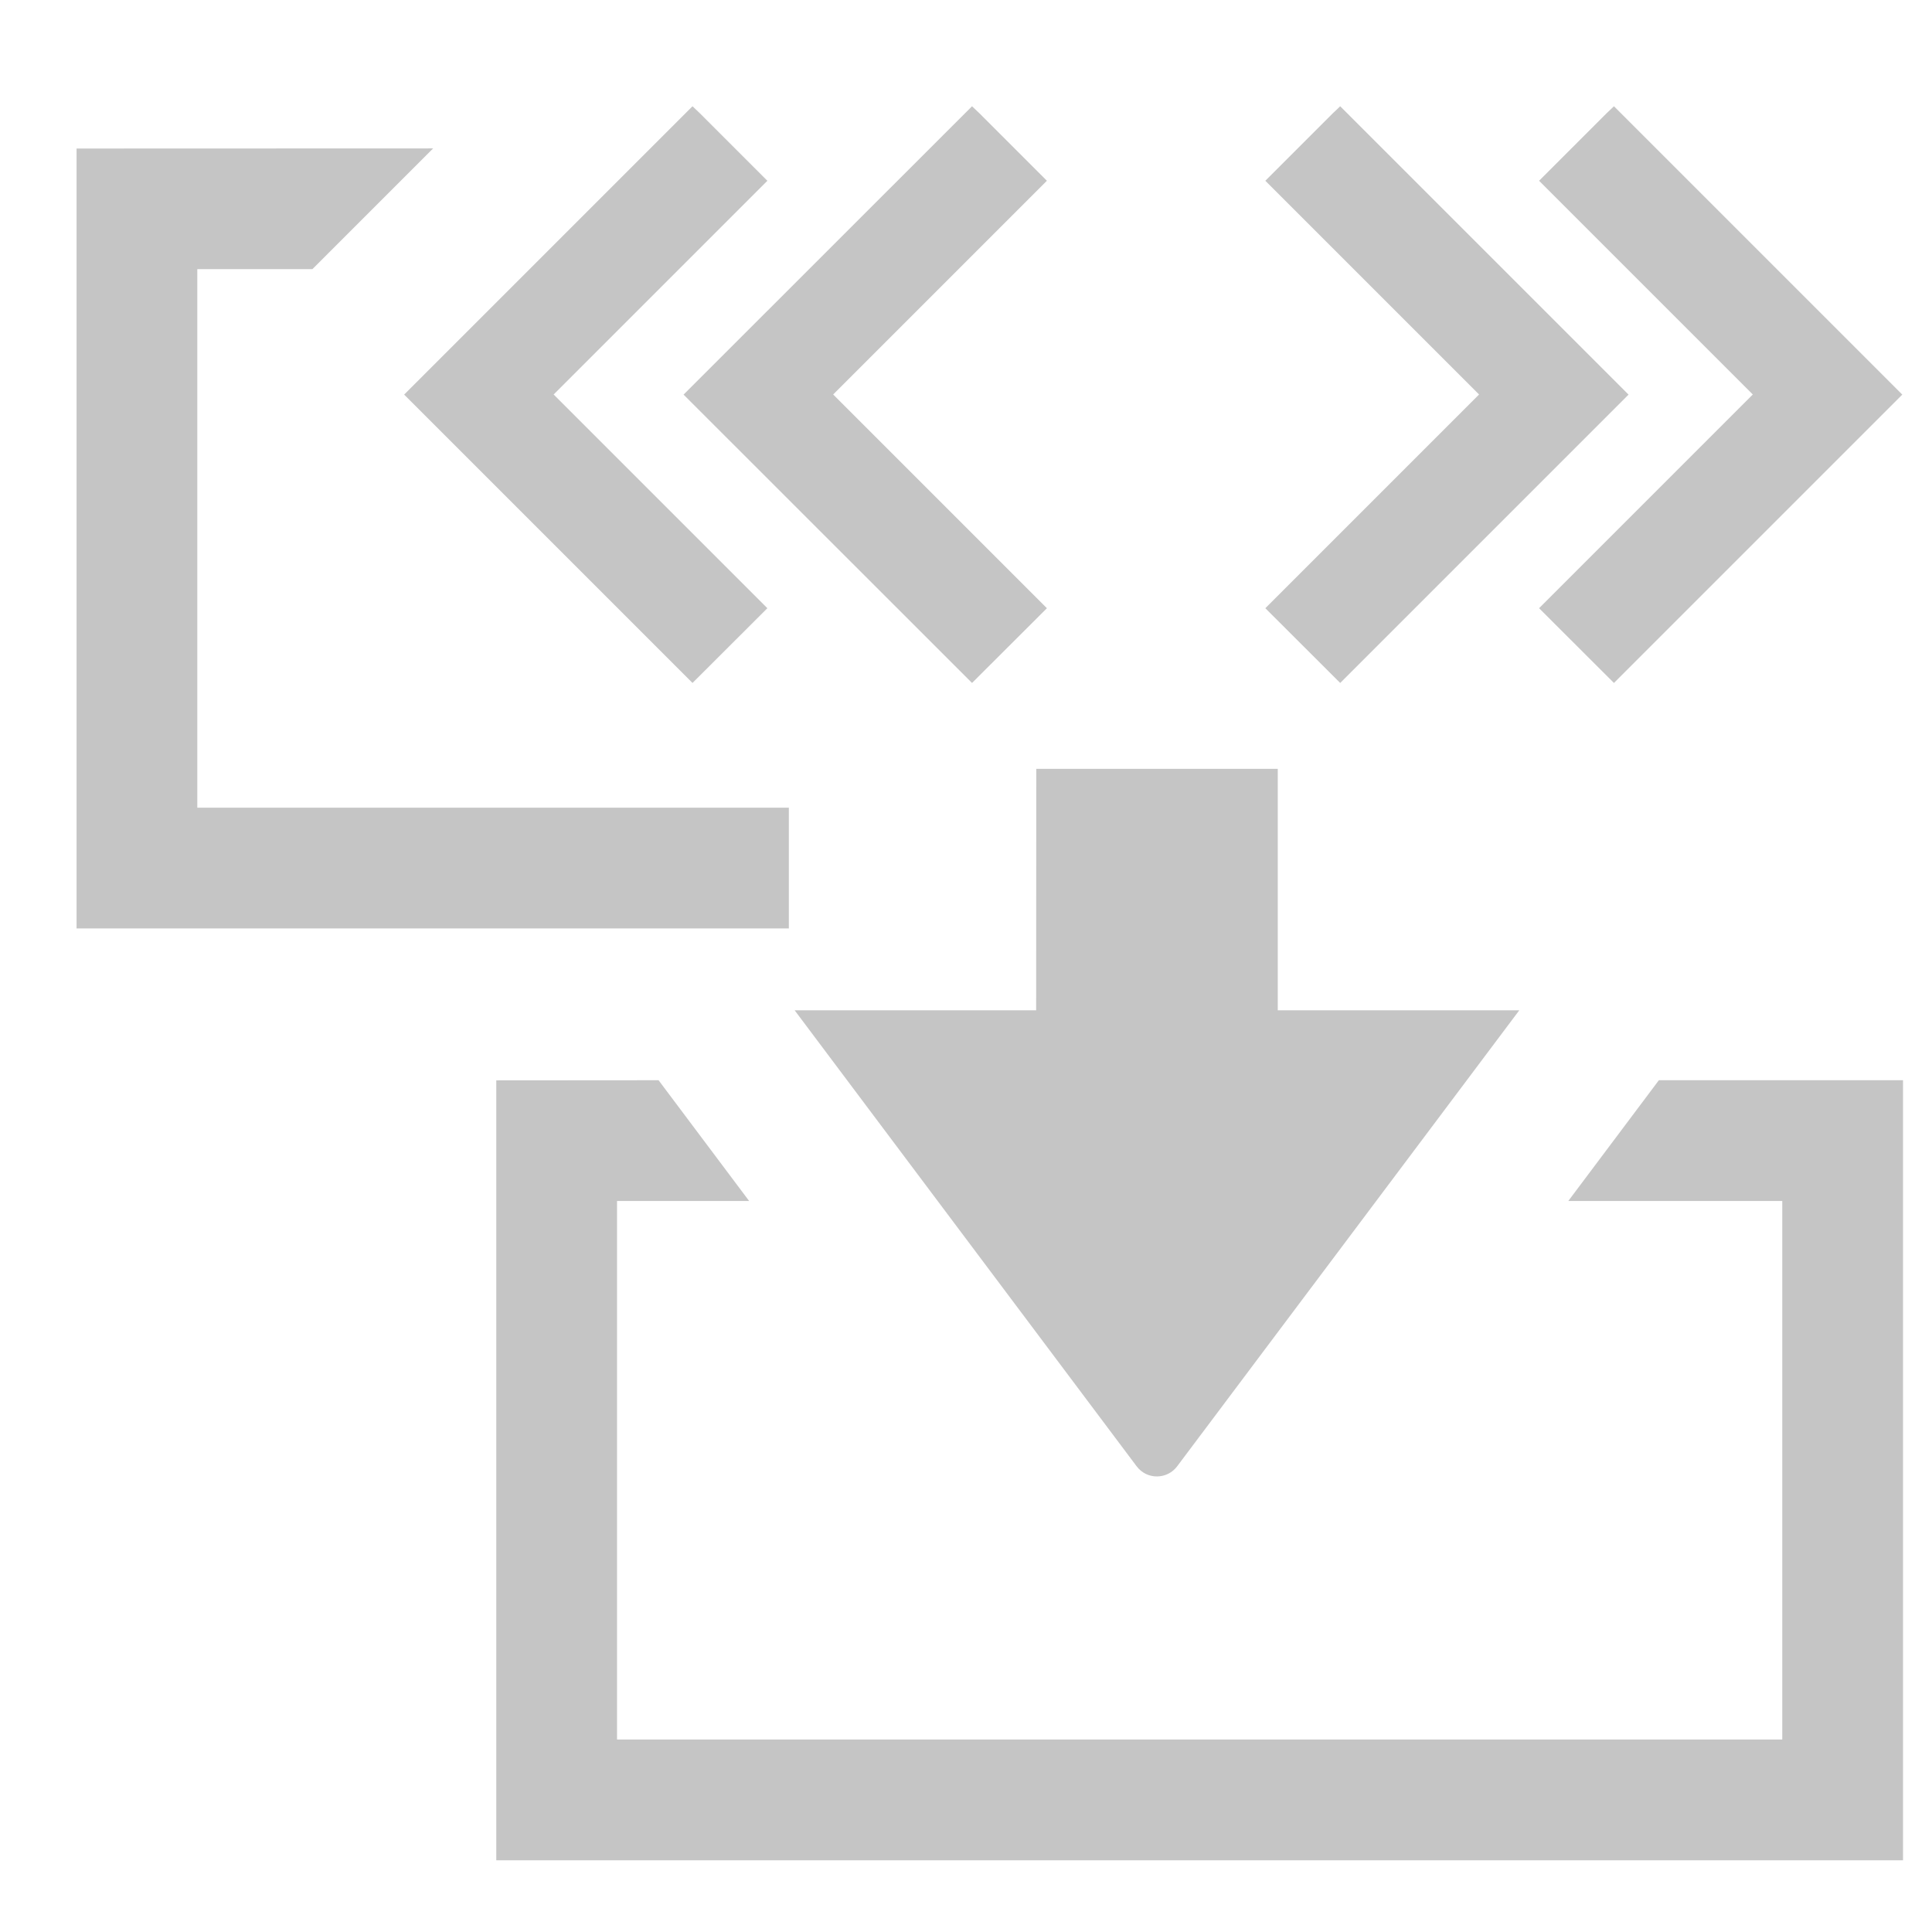 <?xml version="1.0" encoding="UTF-8" standalone="no"?>
<svg
   width="16"
   height="16"
   version="1.1"
   id="svg647"
   xmlns="http://www.w3.org/2000/svg"
   xmlns:svg="http://www.w3.org/2000/svg">
  <defs
     id="defs651" />
  <path
     d="m 13.366,0.88 -0.063,0.06 -0.557,0.557 1.77,1.77 -1.77,1.77 0.62,0.619 2.388,-2.388 z m -7.631,0 0.063,0.06 0.557,0.557 -1.77,1.77 1.77,1.77 -0.62,0.619 -2.388,-2.388 z m 2.315,0 0.063,0.06 0.557,0.557 -1.77,1.77 1.77,1.77 -0.62,0.619 -2.389,-2.388 z m 3.049,0 -0.063,0.06 -0.557,0.557 1.77,1.77 -1.77,1.77 0.62,0.619 2.388,-2.388 z M 8.581,8.367 h -2 l 2.832,3.776 c 0.085,0.114 0.256,0.112 0.339,-0.004 l 2.83,-3.772 h -2 v -2 h -2 z M 0.634,1.23 v 6.459 h 5.899 v -1 H 1.634 v -4.46 h 0.953 l 1,-1 z M 4.11,8.947 v 6.459 h 11.65 v -6.46 h -2.022 l -0.75,1 H 14.76 v 4.46 H 5.11 v -4.46 h 1.094 l -0.75,-1 z"
     style="line-height:normal;font-variant-ligatures:normal;font-variant-position:normal;font-variant-caps:normal;font-variant-numeric:normal;font-variant-alternates:normal;font-feature-settings:normal;text-indent:0;text-align:start;text-decoration-line:none;text-decoration-style:solid;text-decoration-color:#000000;text-transform:none;text-orientation:mixed;white-space:normal;shape-padding:0;isolation:auto;mix-blend-mode:normal;solid-color:#000000;solid-opacity:1"
     color="#000000"
     font-weight="400"
     font-family="sans-serif"
     overflow="visible"
     fill="#c5c5c5"
     id="path645" />
</svg>
